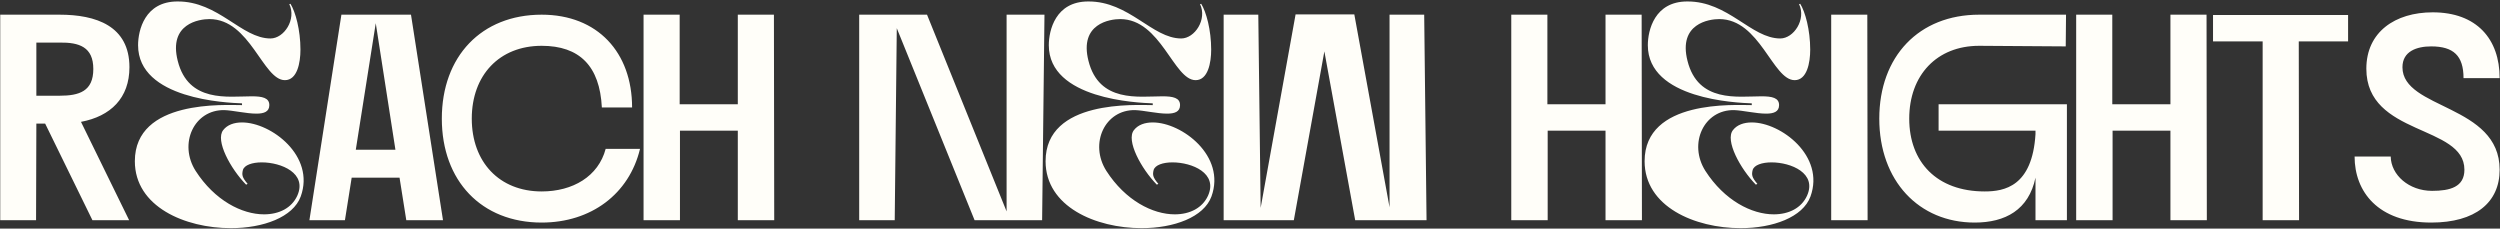 <svg width="1192" height="109" viewBox="0 0 1192 109" fill="none" xmlns="http://www.w3.org/2000/svg">
<rect x="0" y="0" width="1192" height="109" fill="#333333" stroke="none"/>
<path d="M17.334 58.94L17.194 105H0.114V7H28.394C45.754 7 61.714 12.32 61.714 32.06C61.714 46.76 52.754 55.44 38.614 58.1L61.574 105H44.074L21.534 58.94H17.334ZM17.334 45.64H28.394C37.774 45.64 44.494 43.54 44.494 32.9C44.494 22.4 37.774 20.16 28.394 20.3H17.334V45.64ZM137.935 1.96L138.495 1.82C140.875 5.6 143.255 14.28 143.255 23.66C143.255 29.96 141.715 38.22 135.835 38.22C125.335 38.22 119.315 9.1 99.855 9.1C95.095 9.1 80.255 11.2 84.735 28.98C89.775 49.14 108.815 45.92 120.015 45.92C125.055 45.92 128.415 46.62 128.415 50.12C128.415 53.34 125.755 54.18 122.255 54.18C117.495 54.18 111.055 52.64 106.995 52.5C92.575 52.22 85.015 68.46 93.275 81.48C102.375 95.62 115.395 102.2 125.895 102.2C133.175 102.2 139.055 99.12 141.715 93.38C146.615 82.6 134.155 77.42 124.775 77.42C120.295 77.42 116.515 78.68 115.815 81.06C115.255 83.3 115.395 84.56 118.055 87.64L117.355 88.06C109.935 80.5 102.515 66.92 106.435 62.02C108.395 59.5 111.615 58.38 115.395 58.38C129.255 58.38 150.395 74.34 143.395 93.66C139.755 103.6 125.475 108.78 110.075 108.78C88.235 108.78 64.295 98.56 64.295 76.86C64.295 47.32 107.415 50.12 115.395 50.12V49.28C108.115 49 65.835 47.32 65.835 21.56C65.835 14.42 69.055 0.7 84.595 0.7C104.195 0.56 115.115 18.34 128.975 18.34C135.415 18.34 141.435 9.24 137.935 1.96ZM193.721 105L190.501 84.7H167.681L164.461 105H147.521L162.781 7H195.961L211.221 105H193.721ZM169.641 71.4H188.541L179.161 11.06L169.641 71.4ZM224.942 56.56C224.942 77.28 238.102 91.28 258.262 91.28C273.102 91.28 285.282 84.14 288.782 70.98H305.162C299.982 92.54 281.782 106.12 258.262 106.12C229.562 106.12 210.662 86.24 210.662 56.56C210.662 26.88 229.562 7 258.262 7C285.002 7 301.382 25.06 301.382 51.24H286.962C285.982 31.5 276.322 21.84 258.262 21.84C238.102 21.84 224.942 35.84 224.942 56.56ZM324.066 7V49.7H351.786V7H369.006L369.147 105H351.786V62.3H324.206V105H306.846V7H324.066ZM442.004 7L479.944 100.8V7H498.004L496.884 105H464.684L427.584 13.44L426.604 105H409.664V7H442.004ZM572.171 1.96L572.731 1.82C575.111 5.6 577.491 14.28 577.491 23.66C577.491 29.96 575.951 38.22 570.071 38.22C559.571 38.22 553.551 9.1 534.091 9.1C529.331 9.1 514.491 11.2 518.971 28.98C524.011 49.14 543.051 45.92 554.251 45.92C559.291 45.92 562.651 46.62 562.651 50.12C562.651 53.34 559.991 54.18 556.491 54.18C551.731 54.18 545.291 52.64 541.231 52.5C526.811 52.22 519.251 68.46 527.511 81.48C536.611 95.62 549.631 102.2 560.131 102.2C567.411 102.2 573.291 99.12 575.951 93.38C580.851 82.6 568.391 77.42 559.011 77.42C554.531 77.42 550.751 78.68 550.051 81.06C549.491 83.3 549.631 84.56 552.291 87.64L551.591 88.06C544.171 80.5 536.751 66.92 540.671 62.02C542.631 59.5 545.851 58.38 549.631 58.38C563.491 58.38 584.631 74.34 577.631 93.66C573.991 103.6 559.711 108.78 544.311 108.78C522.471 108.78 498.531 98.56 498.531 76.86C498.531 47.32 541.651 50.12 549.631 50.12V49.28C542.351 49 500.071 47.32 500.071 21.56C500.071 14.42 503.291 0.7 518.831 0.7C538.431 0.56 549.351 18.34 563.211 18.34C569.651 18.34 575.671 9.24 572.171 1.96ZM646.156 105L631.456 24.5L616.896 105H583.436V7H599.956L601.076 99.12L617.736 6.86H645.736L662.536 98.84V7H679.056L680.176 105H646.156ZM737.794 7V49.7H765.514V7H782.734L782.874 105H765.514V62.3H737.934V105H720.574V7H737.794ZM857.787 1.96L858.347 1.82C860.727 5.6 863.107 14.28 863.107 23.66C863.107 29.96 861.567 38.22 855.687 38.22C845.187 38.22 839.167 9.1 819.707 9.1C814.947 9.1 800.107 11.2 804.587 28.98C809.627 49.14 828.667 45.92 839.867 45.92C844.907 45.92 848.267 46.62 848.267 50.12C848.267 53.34 845.607 54.18 842.107 54.18C837.347 54.18 830.907 52.64 826.847 52.5C812.427 52.22 804.867 68.46 813.127 81.48C822.227 95.62 835.247 102.2 845.747 102.2C853.027 102.2 858.907 99.12 861.567 93.38C866.467 82.6 854.007 77.42 844.627 77.42C840.147 77.42 836.367 78.68 835.667 81.06C835.107 83.3 835.247 84.56 837.907 87.64L837.207 88.06C829.787 80.5 822.367 66.92 826.287 62.02C828.247 59.5 831.467 58.38 835.247 58.38C849.107 58.38 870.247 74.34 863.247 93.66C859.607 103.6 845.327 108.78 829.927 108.78C808.087 108.78 784.147 98.56 784.147 76.86C784.147 47.32 827.267 50.12 835.247 50.12V49.28C827.967 49 785.687 47.32 785.687 21.56C785.687 14.42 788.907 0.7 804.447 0.7C824.047 0.56 834.967 18.34 848.827 18.34C855.267 18.34 861.287 9.24 857.787 1.96ZM890.333 7L890.473 105H873.113V7H890.333ZM910.321 56.56C910.321 77.28 923.481 91.28 946.301 91.28C955.681 91.28 968.981 88.9 970.521 63.98V62.3H924.321V49.7H985.501V105H970.521V84.7C967.301 100.1 956.101 106.12 941.541 106.12C914.941 106.12 896.041 86.24 896.041 56.56C896.041 26.88 914.941 7 943.641 7H985.081L984.941 22.12L943.641 21.84C923.481 21.84 910.321 35.84 910.321 56.56ZM1007.14 7V49.7H1034.86V7H1052.08L1052.22 105H1034.86V62.3H1007.28V105H989.921V7H1007.14ZM1055.17 19.74V7.14H1119.57V19.74H1096.05L1096.19 105H1078.83V19.74H1055.17ZM1175.03 80.92C1175.03 59.36 1128.27 64.96 1128.27 32.76C1128.27 15.26 1141.99 5.88 1159.91 5.88C1180.91 5.88 1191.83 18.62 1191.83 37.24H1174.61C1174.61 26.6 1169.85 22.12 1159.21 22.12C1152.21 22.12 1145.49 24.5 1145.49 32.06C1145.49 52.22 1191.83 49.7 1191.83 80.92C1191.83 96.6 1180.21 106.12 1159.21 106.12C1133.73 106.12 1122.67 91.28 1122.67 74.62H1139.89C1140.03 83.44 1148.57 91 1159.63 91C1168.17 91 1175.03 89.18 1175.03 80.92Z" fill="#FFFEF9"/>
</svg>
